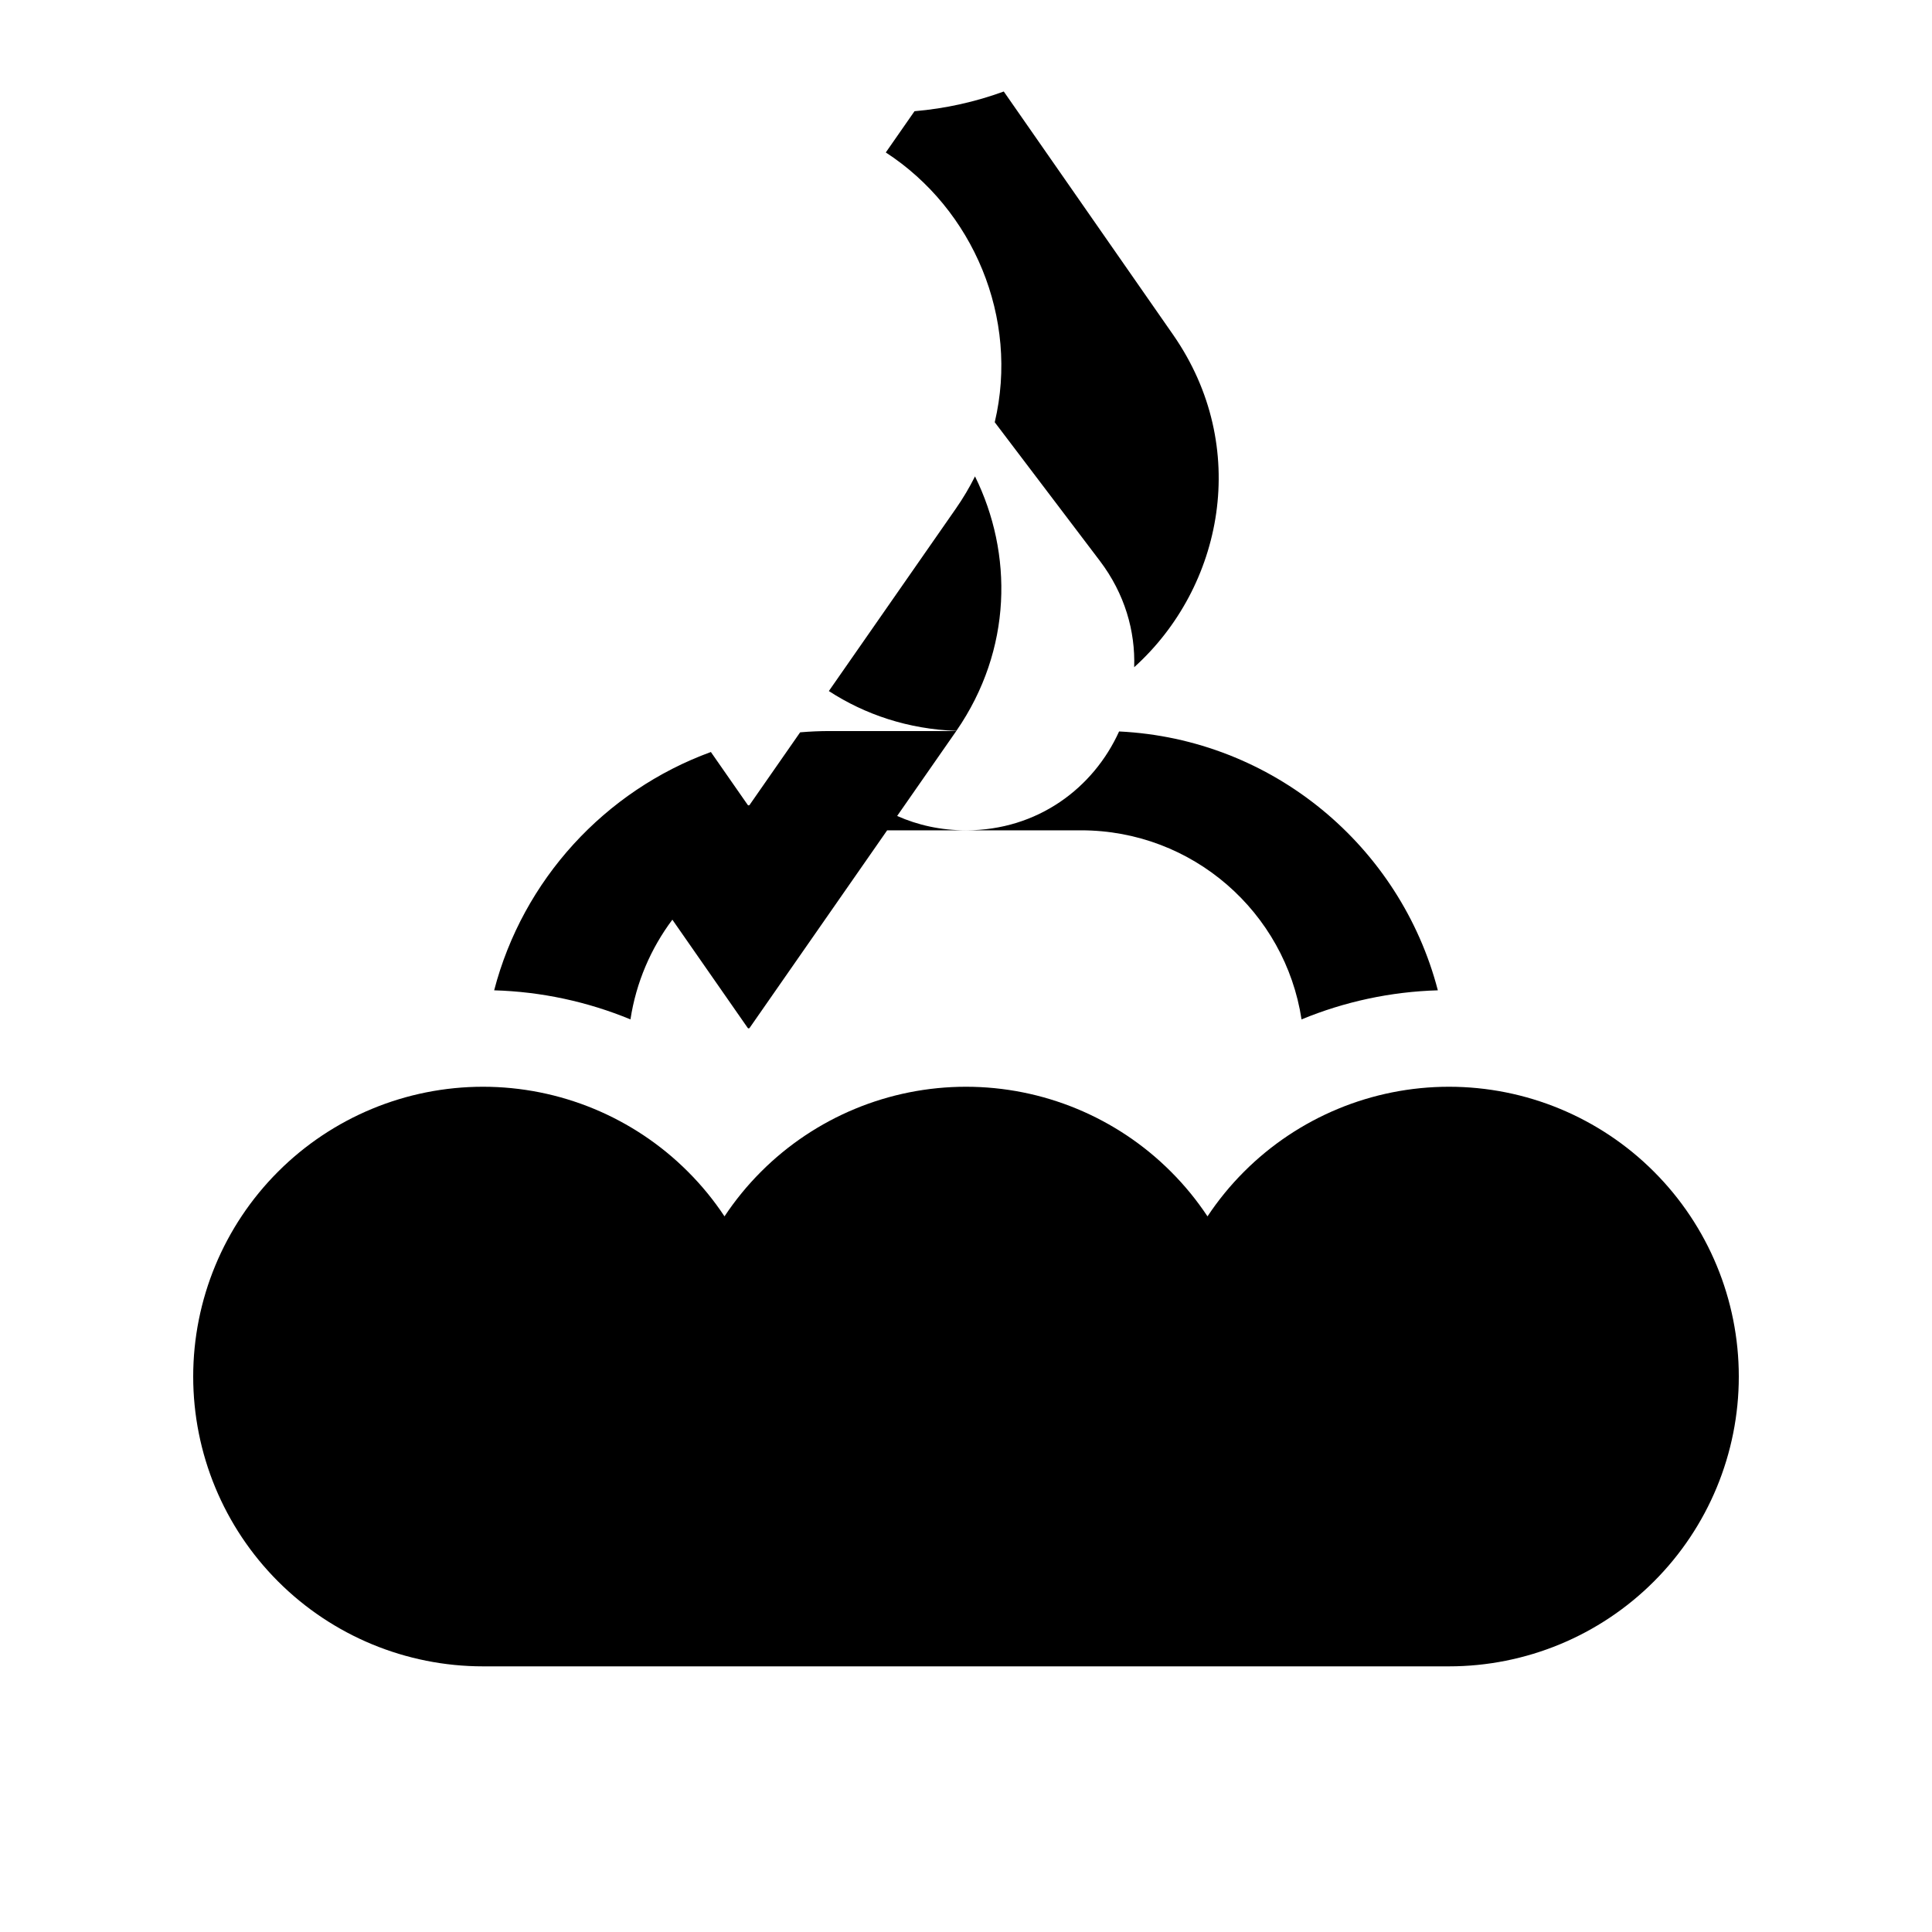 <svg viewBox="0 0 80 80" fill="none">
  <path fill-rule="evenodd" clip-rule="evenodd" d="M11.515 48.515C9.264 50.765 8 53.817 8 57C8 60.182 9.264 63.235 11.515 65.485C13.765 67.736 16.817 69 20 69H40H60C63.182 69 66.235 67.736 68.485 65.485C70.736 63.235 72 60.182 72 57C72 53.817 70.736 50.765 68.485 48.515C66.235 46.264 63.183 45 60 45C56.817 45 53.765 46.264 51.515 48.515C50.945 49.084 50.439 49.705 50 50.367C49.561 49.705 49.055 49.084 48.485 48.515C46.235 46.264 43.183 45 40 45C36.817 45 33.765 46.264 31.515 48.515C30.945 49.084 30.439 49.705 30 50.367C29.561 49.705 29.055 49.084 28.485 48.515C26.235 46.264 23.183 45 20 45C16.817 45 13.765 46.264 11.515 48.515Z" fill="currentColor" />
  <path fill-rule="evenodd" clip-rule="evenodd" d="M37.868 4.605C39.156 4.495 40.395 4.216 41.564 3.789L48.573 13.857C51.811 18.509 50.639 24.316 46.964 27.628C47.014 26.135 46.578 24.591 45.543 23.225L41.19 17.484C42.212 13.171 40.3 8.666 36.679 6.313L37.868 4.605ZM39.573 30.305L39.596 30.271H34.364C33.949 30.271 33.538 30.289 33.132 30.324L31.04 33.329C31.02 33.356 30.98 33.356 30.961 33.329L29.436 31.139C25.043 32.743 21.653 36.431 20.462 41.007C22.417 41.063 24.328 41.477 26.106 42.211C26.34 40.678 26.951 39.27 27.841 38.082L30.961 42.563C30.98 42.59 31.02 42.59 31.04 42.563L36.735 34.382H44.766C49.388 34.382 53.217 37.778 53.894 42.211C55.672 41.477 57.583 41.063 59.538 41.007C57.987 35.049 52.707 30.596 46.339 30.288C45.283 32.622 42.974 34.382 40 34.382C38.96 34.382 38.001 34.167 37.149 33.787L39.573 30.305ZM59.316 49.029C57.445 49.19 55.681 50.005 54.343 51.343C53.963 51.723 53.626 52.137 53.333 52.578L50 57.603L46.711 52.645C46.084 52.78 45.433 52.85 44.766 52.85H35.234C34.567 52.85 33.916 52.78 33.289 52.645L30 57.603L26.667 52.578C26.374 52.137 26.037 51.723 25.657 51.343C24.319 50.005 22.555 49.19 20.684 49.029C22.541 54.814 27.964 59 34.364 59H45.636C52.036 59 57.459 54.814 59.316 49.029ZM40.373 19.726C41.944 22.915 41.928 26.89 39.601 30.264C37.607 30.193 35.818 29.588 34.321 28.615L39.573 21.071C39.879 20.632 40.145 20.183 40.373 19.726Z" fill="currentColor" />
</svg>